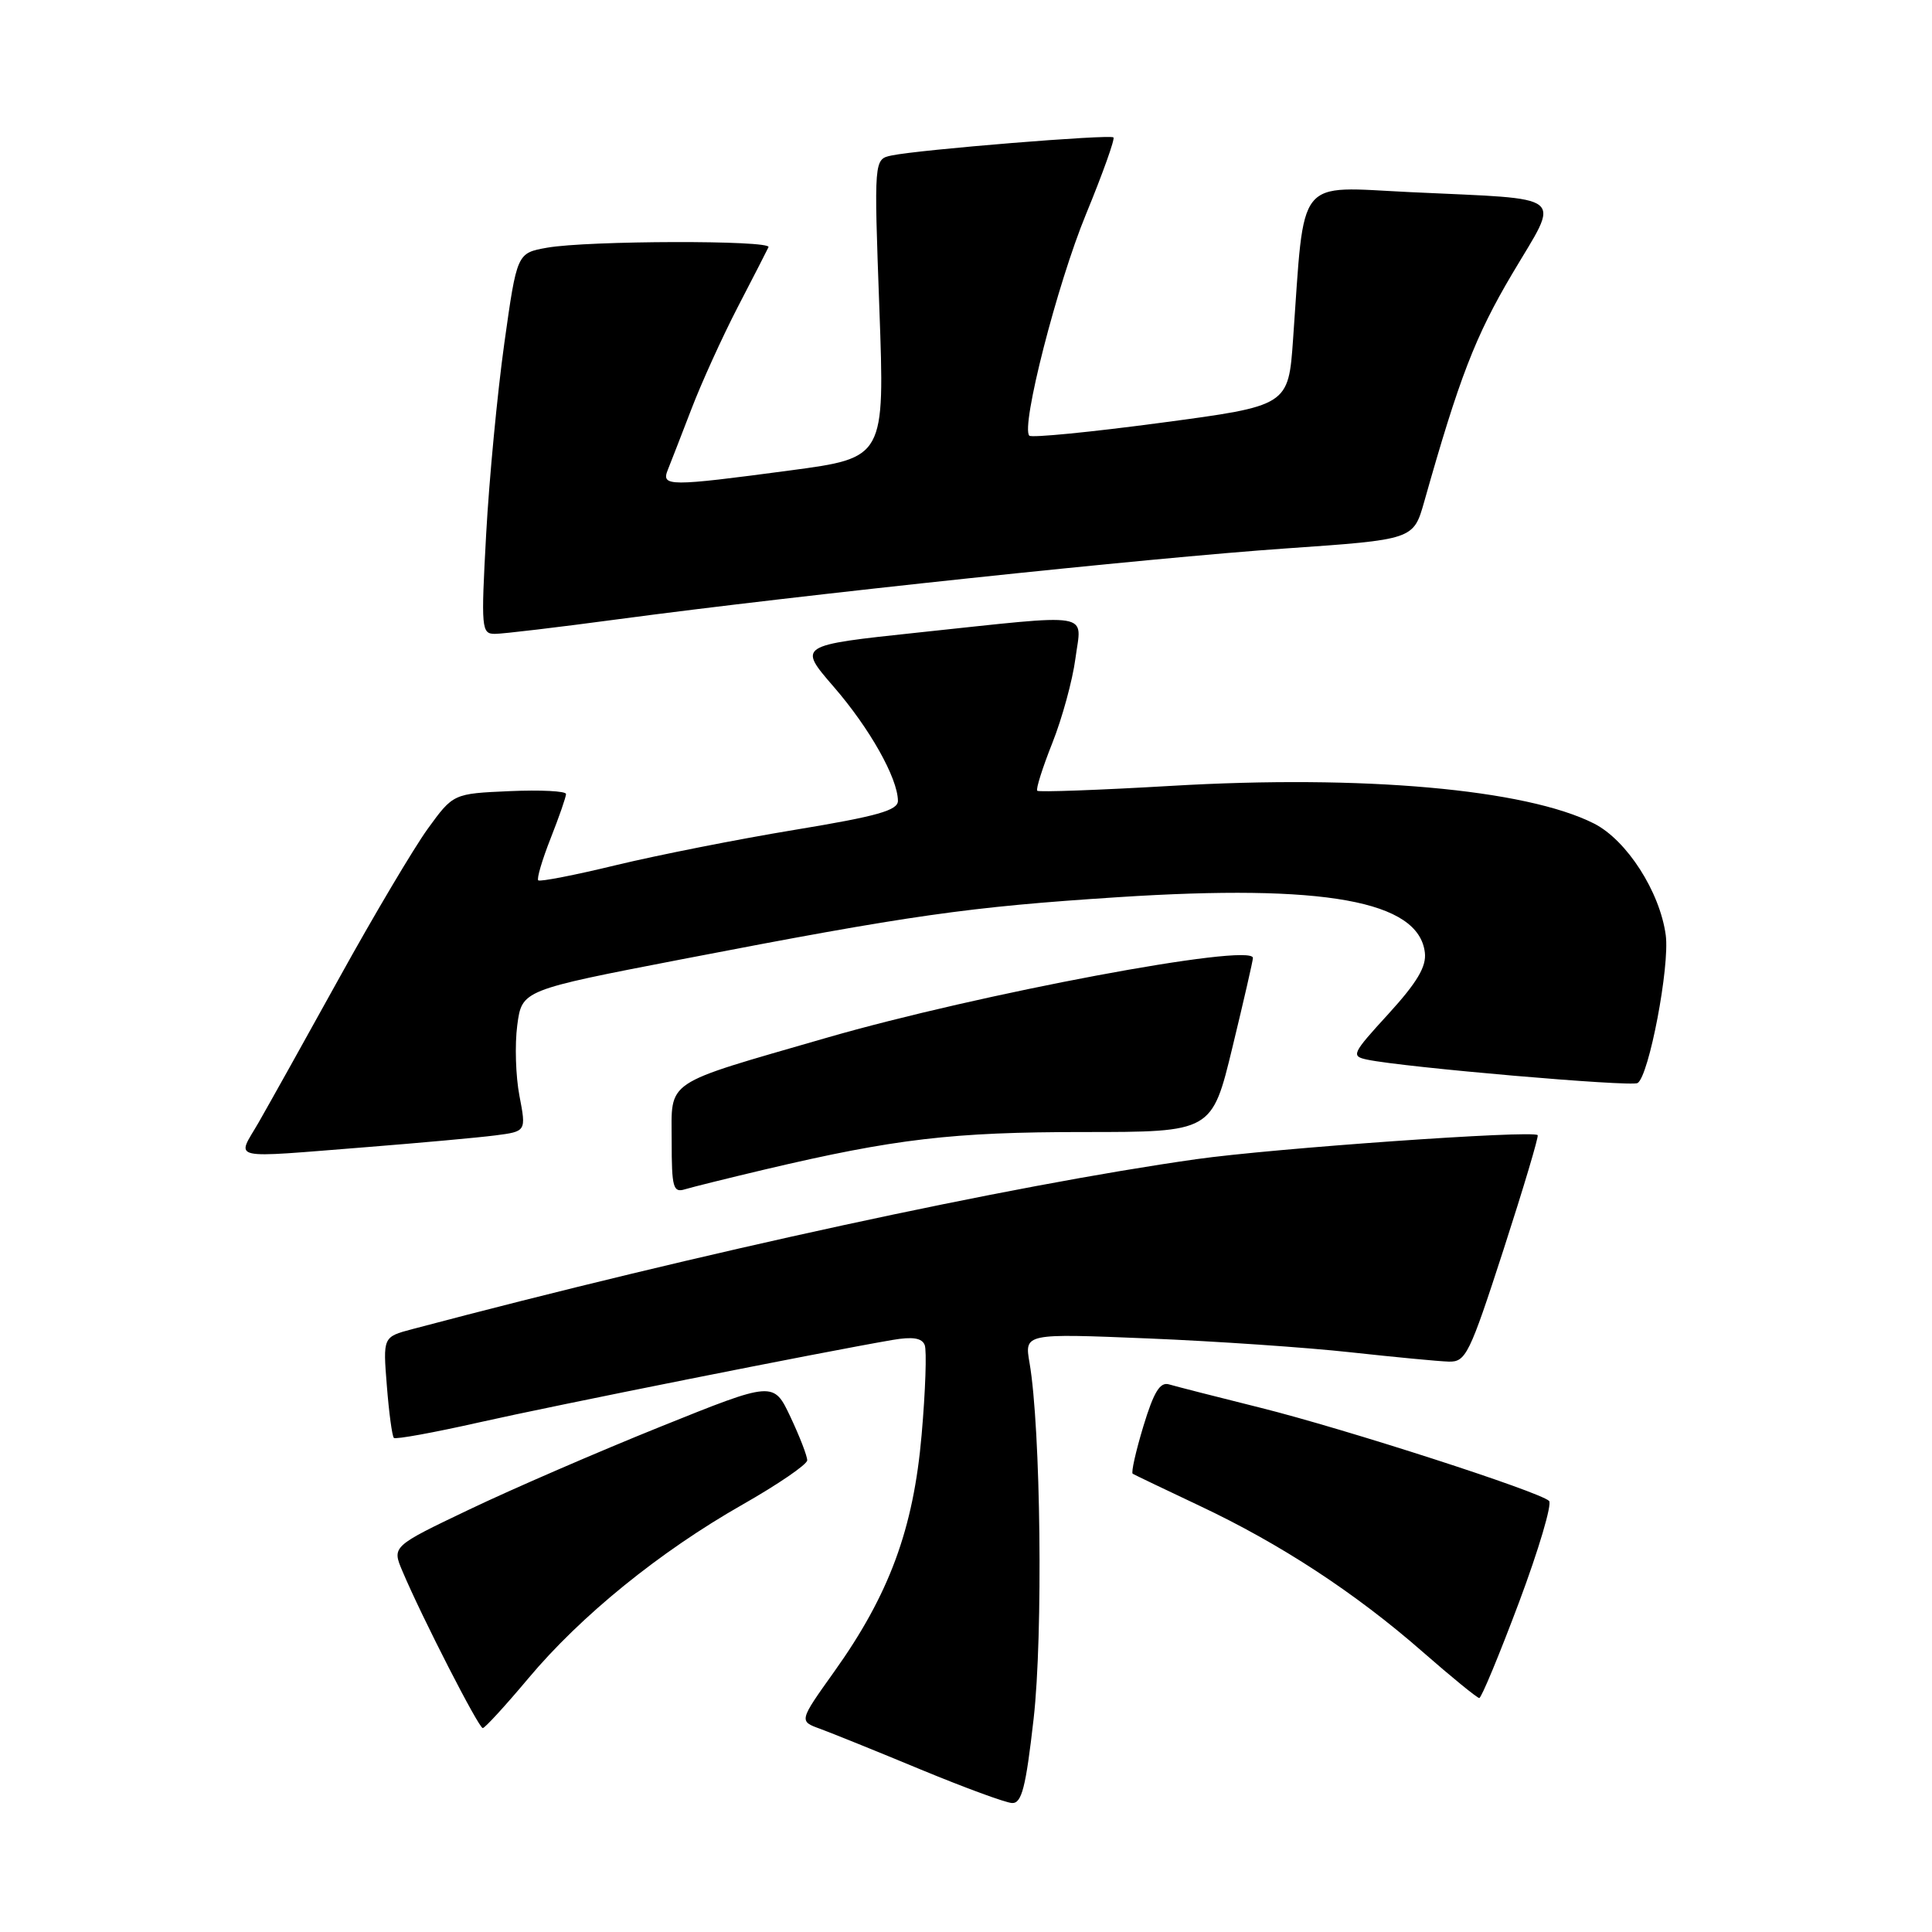 <?xml version="1.0" encoding="UTF-8" standalone="no"?>
<!DOCTYPE svg PUBLIC "-//W3C//DTD SVG 1.1//EN" "http://www.w3.org/Graphics/SVG/1.1/DTD/svg11.dtd" >
<svg xmlns="http://www.w3.org/2000/svg" xmlns:xlink="http://www.w3.org/1999/xlink" version="1.1" viewBox="0 0 256 256">
 <g >
 <path fill="currentColor"
d=" M 136.96 227.75 C 138.22 216.67 137.91 189.24 136.42 180.59 C 135.74 176.68 135.74 176.68 152.12 177.35 C 161.13 177.72 173.22 178.55 179.00 179.19 C 184.78 179.82 190.60 180.38 191.95 180.42 C 194.23 180.49 194.71 179.50 199.22 165.60 C 201.87 157.41 203.91 150.58 203.75 150.41 C 203.07 149.73 168.66 152.16 158.50 153.60 C 133.80 157.10 93.15 165.92 54.62 176.12 C 50.74 177.15 50.74 177.15 51.26 183.63 C 51.54 187.20 51.96 190.30 52.19 190.53 C 52.42 190.75 57.53 189.82 63.55 188.46 C 73.44 186.23 108.87 179.16 118.26 177.55 C 120.94 177.09 122.17 177.29 122.53 178.23 C 122.81 178.95 122.63 184.31 122.12 190.12 C 121.04 202.59 117.84 211.27 110.54 221.50 C 105.86 228.06 105.86 228.06 108.68 229.08 C 110.23 229.65 116.22 232.07 122.00 234.47 C 127.78 236.86 133.21 238.86 134.09 238.91 C 135.38 238.98 135.92 236.90 136.96 227.75 Z  M 70.00 222.40 C 76.96 214.09 87.41 205.61 98.38 199.37 C 103.09 196.69 106.95 194.05 106.96 193.50 C 106.97 192.95 105.97 190.36 104.74 187.75 C 102.50 183.01 102.50 183.01 87.50 189.05 C 79.25 192.37 67.87 197.30 62.22 200.00 C 51.93 204.91 51.93 204.91 53.33 208.20 C 55.91 214.31 63.44 229.00 63.97 228.98 C 64.26 228.97 66.97 226.01 70.00 222.40 Z  M 201.28 212.31 C 203.89 205.34 205.68 199.29 205.26 198.88 C 204.00 197.65 178.25 189.34 167.00 186.53 C 161.22 185.09 155.79 183.70 154.91 183.44 C 153.71 183.08 152.89 184.42 151.50 188.99 C 150.50 192.30 149.86 195.13 150.09 195.28 C 150.32 195.42 154.30 197.33 158.94 199.52 C 169.66 204.57 179.59 211.07 188.50 218.87 C 192.35 222.24 195.73 224.99 196.01 225.00 C 196.29 225.00 198.66 219.29 201.28 212.31 Z  M 101.40 154.95 C 118.57 150.90 126.23 150.00 143.54 150.00 C 160.59 150.00 160.59 150.00 163.31 138.75 C 164.81 132.56 166.03 127.24 166.02 126.93 C 165.95 124.88 129.66 131.68 109.43 137.54 C 87.67 143.84 89.00 142.95 89.00 151.23 C 89.00 157.35 89.20 158.07 90.75 157.59 C 91.71 157.30 96.50 156.11 101.40 154.95 Z  M 48.70 151.99 C 55.74 151.43 63.35 150.74 65.61 150.45 C 69.73 149.92 69.73 149.92 68.83 145.21 C 68.33 142.62 68.20 138.41 68.54 135.85 C 69.16 131.20 69.16 131.20 90.33 127.11 C 120.74 121.24 128.26 120.17 148.17 118.88 C 175.50 117.11 187.98 119.36 188.80 126.21 C 189.03 128.07 187.78 130.17 183.99 134.33 C 179.12 139.65 178.98 139.95 181.18 140.41 C 186.02 141.43 216.14 144.03 216.99 143.51 C 218.50 142.57 221.27 128.03 220.72 123.91 C 219.94 118.15 215.55 111.32 211.21 109.12 C 202.19 104.56 180.60 102.64 155.23 104.13 C 145.66 104.69 137.65 104.98 137.44 104.78 C 137.24 104.57 138.14 101.72 139.44 98.45 C 140.74 95.18 142.12 90.14 142.50 87.25 C 143.32 81.00 145.27 81.32 121.61 83.82 C 105.72 85.51 105.72 85.51 110.47 91.00 C 115.23 96.49 118.94 103.08 118.98 106.10 C 119.00 107.38 116.27 108.15 105.30 109.96 C 97.77 111.20 87.13 113.31 81.65 114.63 C 76.18 115.96 71.53 116.86 71.32 116.65 C 71.10 116.44 71.84 113.93 72.96 111.09 C 74.08 108.25 75.00 105.61 75.00 105.21 C 75.00 104.82 71.64 104.65 67.53 104.83 C 60.06 105.16 60.06 105.16 56.67 109.83 C 54.82 112.40 49.56 121.25 45.00 129.50 C 40.44 137.75 35.60 146.41 34.26 148.75 C 31.35 153.79 29.93 153.47 48.70 151.99 Z  M 82.00 82.04 C 105.83 78.85 152.33 73.92 170.40 72.67 C 187.29 71.50 187.29 71.50 188.71 66.50 C 193.36 50.05 195.47 44.58 200.36 36.31 C 206.78 25.46 208.04 26.47 186.90 25.46 C 171.58 24.73 172.90 23.08 171.34 44.93 C 170.72 53.77 170.72 53.77 153.83 56.02 C 144.54 57.26 136.69 58.03 136.39 57.73 C 135.24 56.57 140.07 37.67 143.91 28.36 C 146.12 22.99 147.75 18.42 147.54 18.21 C 147.11 17.77 121.81 19.83 118.15 20.60 C 115.80 21.09 115.80 21.09 116.52 40.88 C 117.24 60.66 117.24 60.66 104.73 62.33 C 88.60 64.48 87.59 64.48 88.49 62.25 C 88.88 61.29 90.28 57.67 91.61 54.22 C 92.93 50.76 95.69 44.69 97.74 40.72 C 99.80 36.75 101.64 33.16 101.83 32.75 C 102.25 31.81 77.89 31.87 72.50 32.82 C 68.50 33.53 68.50 33.53 66.82 45.52 C 65.90 52.11 64.82 63.46 64.42 70.75 C 63.73 83.36 63.79 84.00 65.60 83.99 C 66.64 83.99 74.03 83.11 82.00 82.04 Z "/>
</g>
</svg>